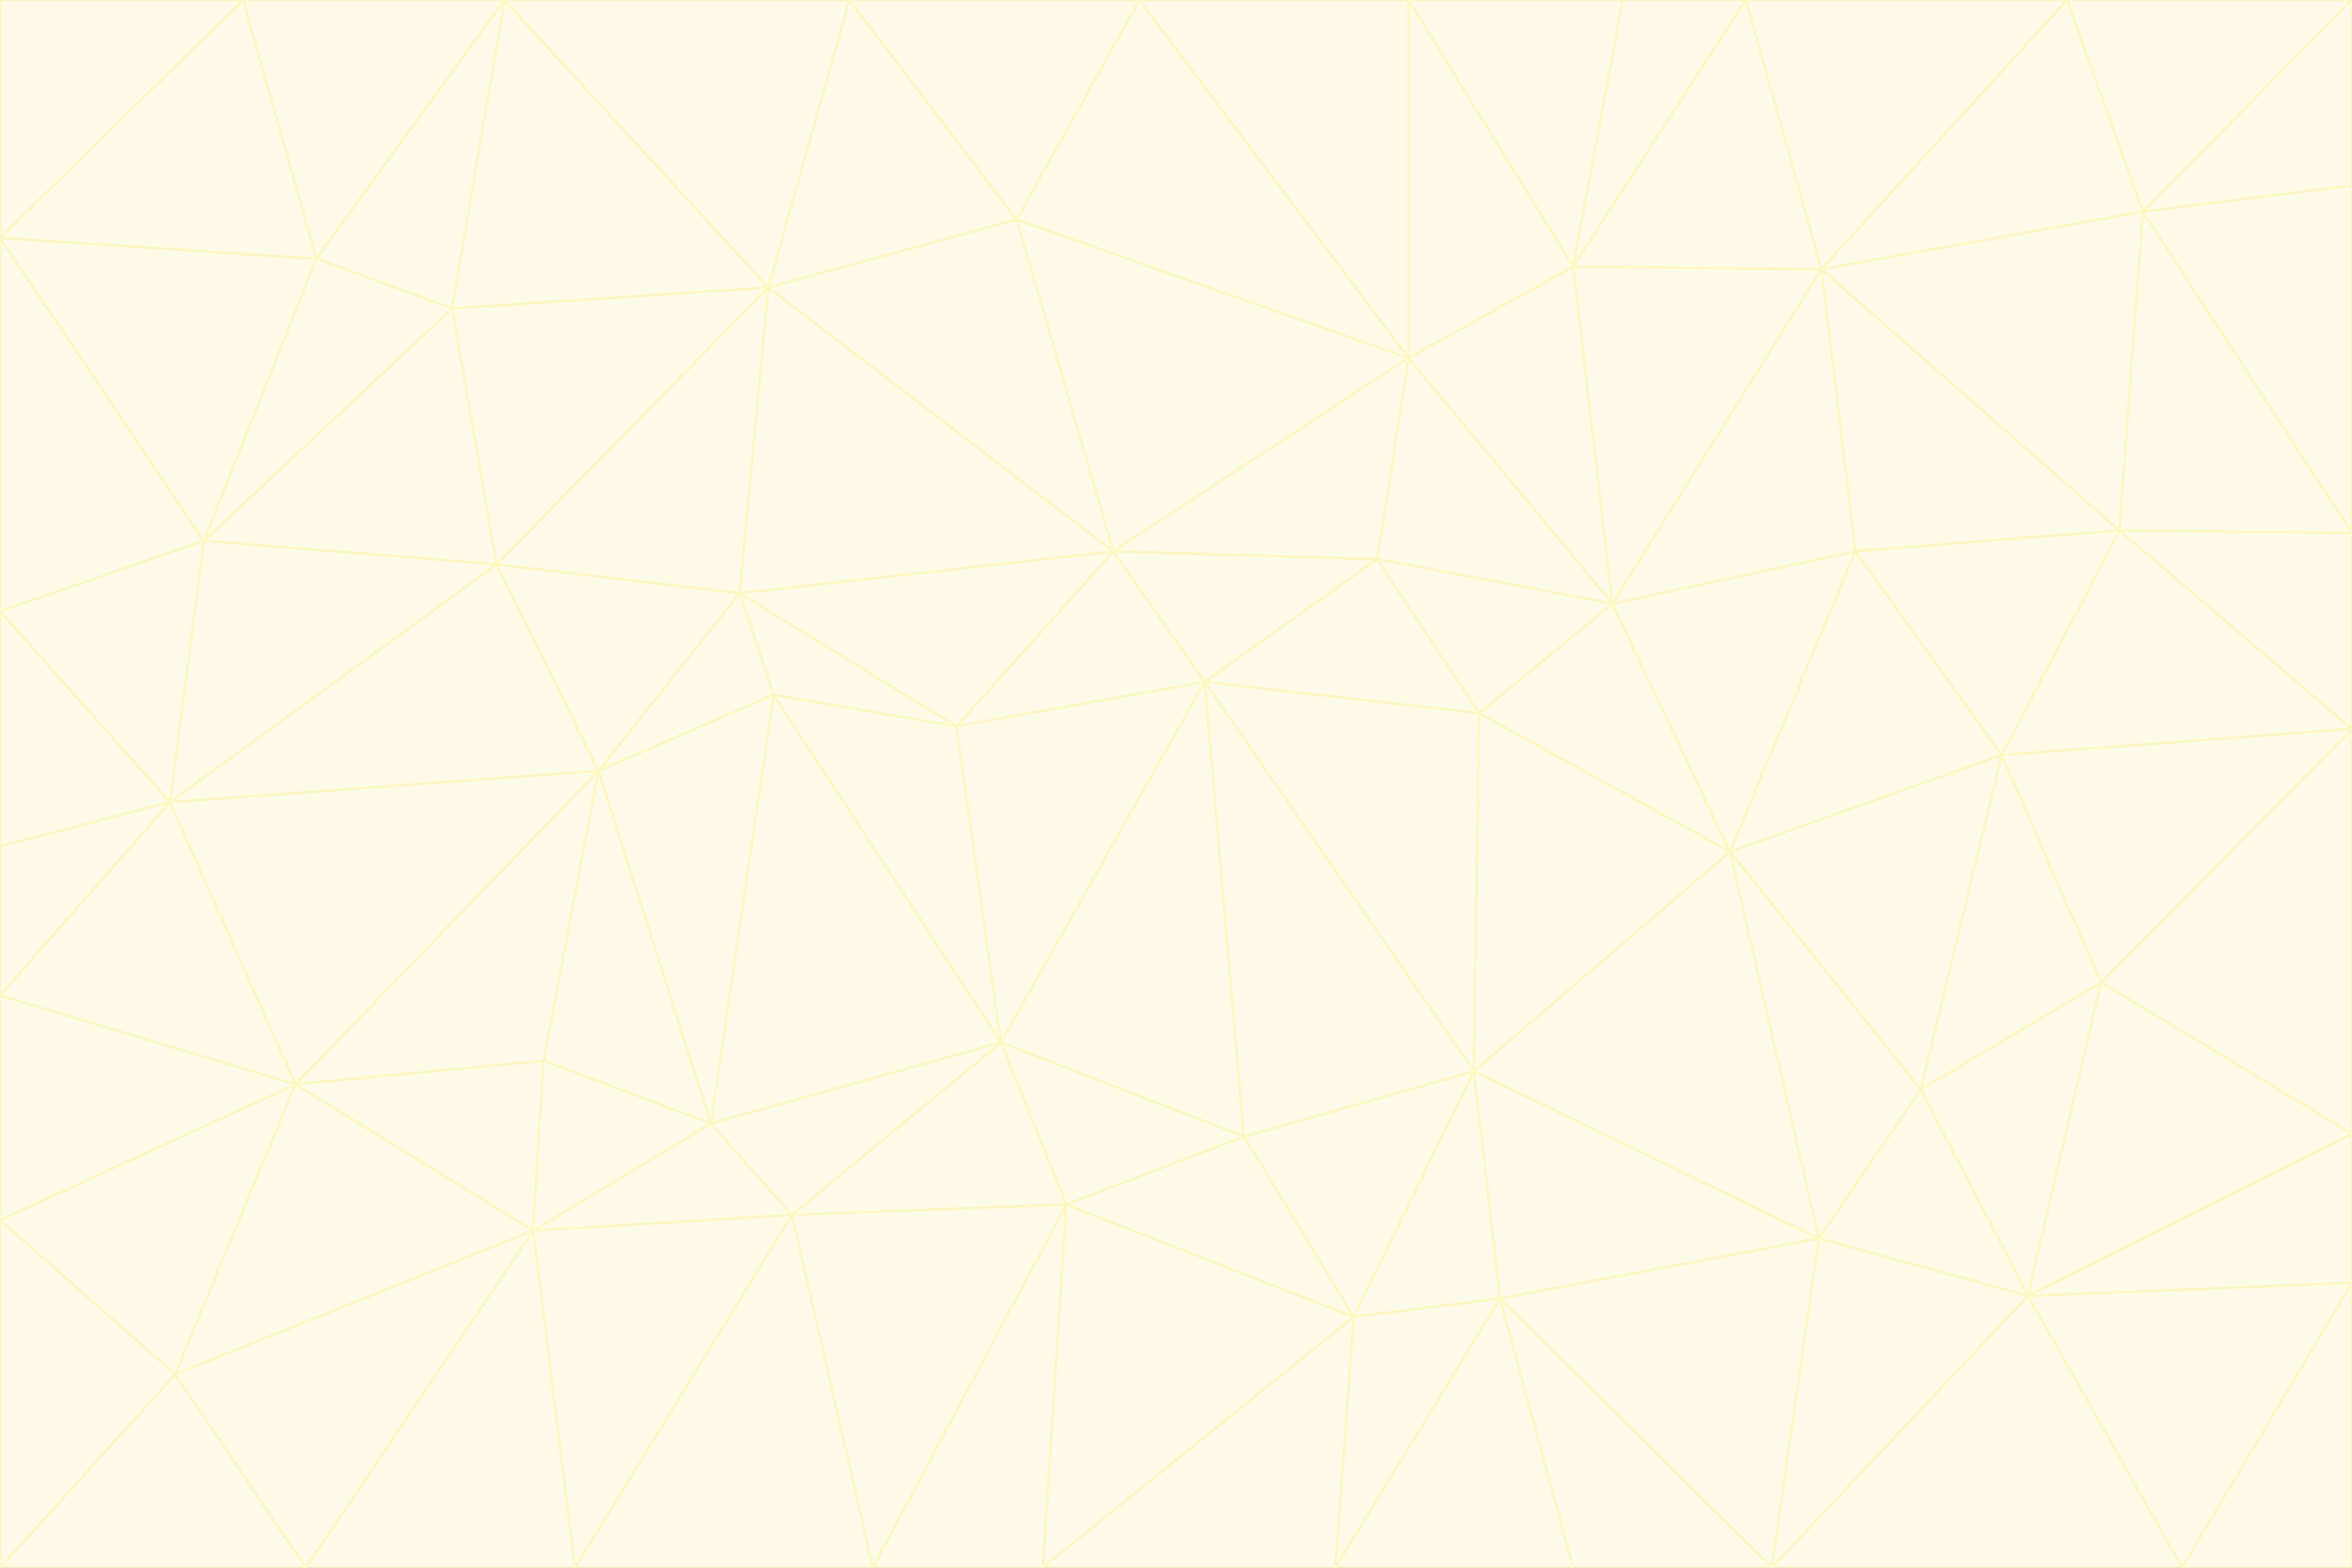 <svg id="visual" viewBox="0 0 900 600" width="900" height="600" xmlns="http://www.w3.org/2000/svg" xmlns:xlink="http://www.w3.org/1999/xlink" version="1.1"><rect x="0" y="0" width="900" height="600" fill="#333333" stroke="none"/><g stroke-width="1" stroke-linejoin="bevel"><path d="M461 261L426 211L366 278Z" fill="#fefce8" stroke="#fef9c3"></path><path d="M283 227L296 266L366 278Z" fill="#fefce8" stroke="#fef9c3"></path><path d="M461 261L527 214L426 211Z" fill="#fefce8" stroke="#fef9c3"></path><path d="M426 211L283 227L366 278Z" fill="#fefce8" stroke="#fef9c3"></path><path d="M296 266L383 399L366 278Z" fill="#fefce8" stroke="#fef9c3"></path><path d="M366 278L383 399L461 261Z" fill="#fefce8" stroke="#fef9c3"></path><path d="M461 261L566 273L527 214Z" fill="#fefce8" stroke="#fef9c3"></path><path d="M564 410L566 273L461 261Z" fill="#fefce8" stroke="#fef9c3"></path><path d="M539 137L389 84L426 211Z" fill="#fefce8" stroke="#fef9c3"></path><path d="M426 211L294 110L283 227Z" fill="#fefce8" stroke="#fef9c3"></path><path d="M617 231L539 137L527 214Z" fill="#fefce8" stroke="#fef9c3"></path><path d="M527 214L539 137L426 211Z" fill="#fefce8" stroke="#fef9c3"></path><path d="M283 227L229 295L296 266Z" fill="#fefce8" stroke="#fef9c3"></path><path d="M296 266L272 430L383 399Z" fill="#fefce8" stroke="#fef9c3"></path><path d="M190 216L229 295L283 227Z" fill="#fefce8" stroke="#fef9c3"></path><path d="M383 399L476 435L461 261Z" fill="#fefce8" stroke="#fef9c3"></path><path d="M389 84L294 110L426 211Z" fill="#fefce8" stroke="#fef9c3"></path><path d="M383 399L408 461L476 435Z" fill="#fefce8" stroke="#fef9c3"></path><path d="M303 465L408 461L383 399Z" fill="#fefce8" stroke="#fef9c3"></path><path d="M662 326L617 231L566 273Z" fill="#fefce8" stroke="#fef9c3"></path><path d="M566 273L617 231L527 214Z" fill="#fefce8" stroke="#fef9c3"></path><path d="M518 504L564 410L476 435Z" fill="#fefce8" stroke="#fef9c3"></path><path d="M476 435L564 410L461 261Z" fill="#fefce8" stroke="#fef9c3"></path><path d="M229 295L272 430L296 266Z" fill="#fefce8" stroke="#fef9c3"></path><path d="M294 110L190 216L283 227Z" fill="#fefce8" stroke="#fef9c3"></path><path d="M229 295L208 406L272 430Z" fill="#fefce8" stroke="#fef9c3"></path><path d="M272 430L303 465L383 399Z" fill="#fefce8" stroke="#fef9c3"></path><path d="M617 231L602 102L539 137Z" fill="#fefce8" stroke="#fef9c3"></path><path d="M539 137L436 0L389 84Z" fill="#fefce8" stroke="#fef9c3"></path><path d="M113 415L208 406L229 295Z" fill="#fefce8" stroke="#fef9c3"></path><path d="M272 430L204 471L303 465Z" fill="#fefce8" stroke="#fef9c3"></path><path d="M564 410L662 326L566 273Z" fill="#fefce8" stroke="#fef9c3"></path><path d="M617 231L697 103L602 102Z" fill="#fefce8" stroke="#fef9c3"></path><path d="M539 0L436 0L539 137Z" fill="#fefce8" stroke="#fef9c3"></path><path d="M389 84L325 0L294 110Z" fill="#fefce8" stroke="#fef9c3"></path><path d="M399 600L518 504L408 461Z" fill="#fefce8" stroke="#fef9c3"></path><path d="M408 461L518 504L476 435Z" fill="#fefce8" stroke="#fef9c3"></path><path d="M564 410L696 474L662 326Z" fill="#fefce8" stroke="#fef9c3"></path><path d="M436 0L325 0L389 84Z" fill="#fefce8" stroke="#fef9c3"></path><path d="M294 110L173 118L190 216Z" fill="#fefce8" stroke="#fef9c3"></path><path d="M193 0L173 118L294 110Z" fill="#fefce8" stroke="#fef9c3"></path><path d="M113 415L204 471L208 406Z" fill="#fefce8" stroke="#fef9c3"></path><path d="M602 102L539 0L539 137Z" fill="#fefce8" stroke="#fef9c3"></path><path d="M518 504L574 497L564 410Z" fill="#fefce8" stroke="#fef9c3"></path><path d="M208 406L204 471L272 430Z" fill="#fefce8" stroke="#fef9c3"></path><path d="M334 600L399 600L408 461Z" fill="#fefce8" stroke="#fef9c3"></path><path d="M113 415L229 295L65 307Z" fill="#fefce8" stroke="#fef9c3"></path><path d="M662 326L710 211L617 231Z" fill="#fefce8" stroke="#fef9c3"></path><path d="M602 102L621 0L539 0Z" fill="#fefce8" stroke="#fef9c3"></path><path d="M710 211L697 103L617 231Z" fill="#fefce8" stroke="#fef9c3"></path><path d="M193 0L121 99L173 118Z" fill="#fefce8" stroke="#fef9c3"></path><path d="M173 118L78 207L190 216Z" fill="#fefce8" stroke="#fef9c3"></path><path d="M668 0L621 0L602 102Z" fill="#fefce8" stroke="#fef9c3"></path><path d="M65 307L229 295L190 216Z" fill="#fefce8" stroke="#fef9c3"></path><path d="M121 99L78 207L173 118Z" fill="#fefce8" stroke="#fef9c3"></path><path d="M325 0L193 0L294 110Z" fill="#fefce8" stroke="#fef9c3"></path><path d="M334 600L408 461L303 465Z" fill="#fefce8" stroke="#fef9c3"></path><path d="M518 504L511 600L574 497Z" fill="#fefce8" stroke="#fef9c3"></path><path d="M334 600L303 465L220 600Z" fill="#fefce8" stroke="#fef9c3"></path><path d="M78 207L65 307L190 216Z" fill="#fefce8" stroke="#fef9c3"></path><path d="M220 600L303 465L204 471Z" fill="#fefce8" stroke="#fef9c3"></path><path d="M399 600L511 600L518 504Z" fill="#fefce8" stroke="#fef9c3"></path><path d="M662 326L766 289L710 211Z" fill="#fefce8" stroke="#fef9c3"></path><path d="M710 211L811 203L697 103Z" fill="#fefce8" stroke="#fef9c3"></path><path d="M735 417L766 289L662 326Z" fill="#fefce8" stroke="#fef9c3"></path><path d="M696 474L564 410L574 497Z" fill="#fefce8" stroke="#fef9c3"></path><path d="M678 600L696 474L574 497Z" fill="#fefce8" stroke="#fef9c3"></path><path d="M696 474L735 417L662 326Z" fill="#fefce8" stroke="#fef9c3"></path><path d="M791 0L668 0L697 103Z" fill="#fefce8" stroke="#fef9c3"></path><path d="M697 103L668 0L602 102Z" fill="#fefce8" stroke="#fef9c3"></path><path d="M511 600L602 600L574 497Z" fill="#fefce8" stroke="#fef9c3"></path><path d="M117 600L220 600L204 471Z" fill="#fefce8" stroke="#fef9c3"></path><path d="M900 279L811 203L766 289Z" fill="#fefce8" stroke="#fef9c3"></path><path d="M766 289L811 203L710 211Z" fill="#fefce8" stroke="#fef9c3"></path><path d="M776 496L804 376L735 417Z" fill="#fefce8" stroke="#fef9c3"></path><path d="M735 417L804 376L766 289Z" fill="#fefce8" stroke="#fef9c3"></path><path d="M776 496L735 417L696 474Z" fill="#fefce8" stroke="#fef9c3"></path><path d="M193 0L93 0L121 99Z" fill="#fefce8" stroke="#fef9c3"></path><path d="M0 91L0 234L78 207Z" fill="#fefce8" stroke="#fef9c3"></path><path d="M78 207L0 234L65 307Z" fill="#fefce8" stroke="#fef9c3"></path><path d="M0 91L78 207L121 99Z" fill="#fefce8" stroke="#fef9c3"></path><path d="M65 307L0 381L113 415Z" fill="#fefce8" stroke="#fef9c3"></path><path d="M113 415L67 526L204 471Z" fill="#fefce8" stroke="#fef9c3"></path><path d="M0 234L0 324L65 307Z" fill="#fefce8" stroke="#fef9c3"></path><path d="M0 324L0 381L65 307Z" fill="#fefce8" stroke="#fef9c3"></path><path d="M602 600L678 600L574 497Z" fill="#fefce8" stroke="#fef9c3"></path><path d="M678 600L776 496L696 474Z" fill="#fefce8" stroke="#fef9c3"></path><path d="M0 467L67 526L113 415Z" fill="#fefce8" stroke="#fef9c3"></path><path d="M93 0L0 91L121 99Z" fill="#fefce8" stroke="#fef9c3"></path><path d="M811 203L820 81L697 103Z" fill="#fefce8" stroke="#fef9c3"></path><path d="M900 204L820 81L811 203Z" fill="#fefce8" stroke="#fef9c3"></path><path d="M67 526L117 600L204 471Z" fill="#fefce8" stroke="#fef9c3"></path><path d="M820 81L791 0L697 103Z" fill="#fefce8" stroke="#fef9c3"></path><path d="M0 381L0 467L113 415Z" fill="#fefce8" stroke="#fef9c3"></path><path d="M67 526L0 600L117 600Z" fill="#fefce8" stroke="#fef9c3"></path><path d="M93 0L0 0L0 91Z" fill="#fefce8" stroke="#fef9c3"></path><path d="M900 434L900 279L804 376Z" fill="#fefce8" stroke="#fef9c3"></path><path d="M804 376L900 279L766 289Z" fill="#fefce8" stroke="#fef9c3"></path><path d="M820 81L900 0L791 0Z" fill="#fefce8" stroke="#fef9c3"></path><path d="M900 279L900 204L811 203Z" fill="#fefce8" stroke="#fef9c3"></path><path d="M900 491L900 434L776 496Z" fill="#fefce8" stroke="#fef9c3"></path><path d="M776 496L900 434L804 376Z" fill="#fefce8" stroke="#fef9c3"></path><path d="M900 204L900 71L820 81Z" fill="#fefce8" stroke="#fef9c3"></path><path d="M0 467L0 600L67 526Z" fill="#fefce8" stroke="#fef9c3"></path><path d="M835 600L900 491L776 496Z" fill="#fefce8" stroke="#fef9c3"></path><path d="M678 600L835 600L776 496Z" fill="#fefce8" stroke="#fef9c3"></path><path d="M900 71L900 0L820 81Z" fill="#fefce8" stroke="#fef9c3"></path><path d="M835 600L900 600L900 491Z" fill="#fefce8" stroke="#fef9c3"></path></g></svg>